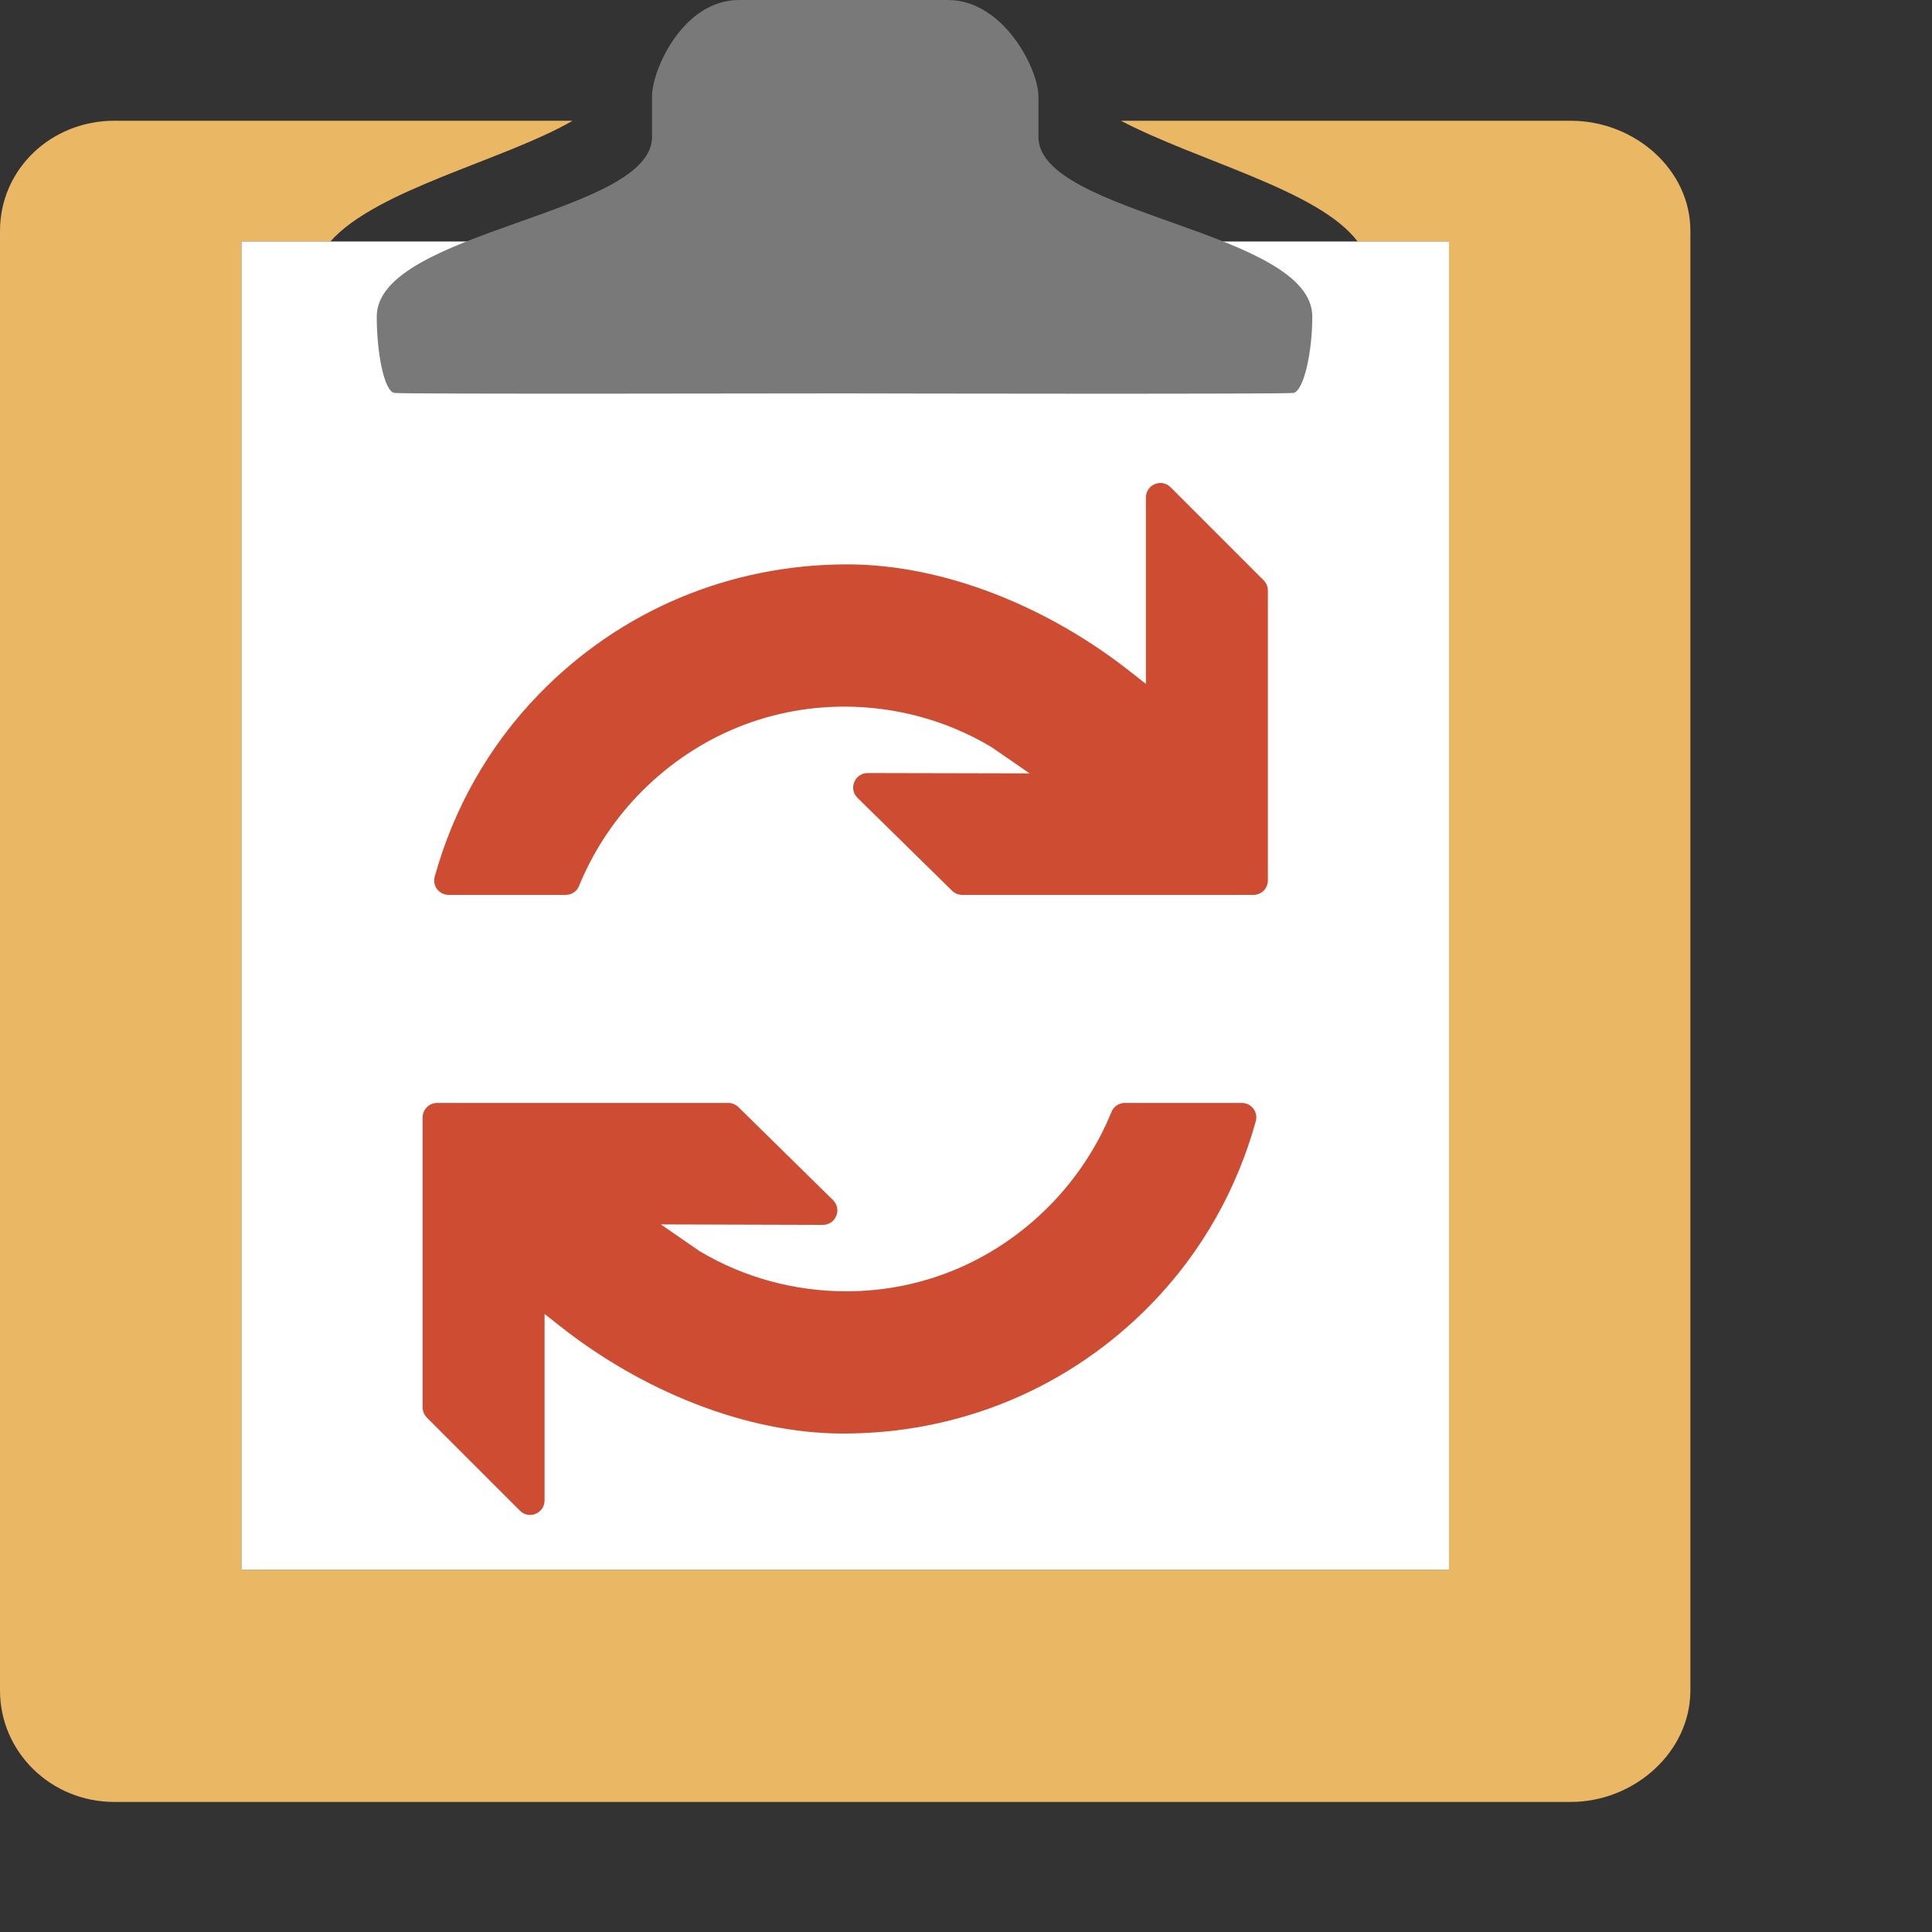 <?xml version="1.0" encoding="UTF-8"?>
<!DOCTYPE svg PUBLIC "-//W3C//DTD SVG 1.1//EN" "http://www.w3.org/Graphics/SVG/1.1/DTD/svg11.dtd">
<svg version="1.1" id="Layer_1" xmlns="http://www.w3.org/2000/svg" xmlns:xlink="http://www.w3.org/1999/xlink" x="0px" y="0px" width="16px" height="16px" viewBox="0 0 16 16" enable-background="new 0 0 16 16" xml:space="preserve">
  <rect x="0" y="0" width="16" height="16" fill="#333333" stroke="none"/>
  <g id="icon">
    <path d="M13.009 1h-3.726c.643.337 1.642.576 1.96 1H12v11H2V2h.736c.382-.432 1.438-.672 2.006-1H.947C.421 1 0 1.403 0 1.912v12.088c0 .509.421.923.947.923h12.061c.526 0 .991-.413.991-.923V1.912C14 1.403 13.535 1 13.009 1z" fill="#EAB765"/>
    <path d="M2 2h10v11H2V2z" fill-rule="evenodd" fill="#FFFFFF"/>
    <path d="M8.6 1.134c0-.155 0-.262 0-.336C8.6.574 8.312 0 7.85 0c-.377 0-.865 0-.865 0s-.488 0-.865 0C5.659 0 5.4.574 5.4.798c0 .073 0 .181 0 .336c0 .645-2.28.776-2.28 1.488c0 .287.057.607.143.632c.038.011 3.409.004 3.727.004c.317.001 3.686.007 3.724-.004c.086-.025.154-.345.154-.632C10.868 1.909 8.6 1.779 8.6 1.134z" fill="#797979"/>
    <path d="M3.716 7.411C3.637 7.411 3.579 7.337 3.6 7.261C3.753 6.707 4.041 6.183 4.465 5.747C5.138 5.055 6.044 4.674 7.016 4.674C7.829 4.674 8.691 5.033 9.364 5.565L9.49 5.664V4.12C9.49 4.013 9.619 3.96 9.694 4.035L10.465 4.806C10.487 4.828 10.5 4.859 10.5 4.891V7.292C10.5 7.358 10.447 7.411 10.38 7.411H7.968C7.937 7.411 7.907 7.399 7.885 7.377L7.101 6.607C7.025 6.532 7.079 6.402 7.186 6.402L8.527 6.405 8.208 6.185C8.205 6.183 8.202 6.181 8.199 6.18C7.835 5.965 7.418 5.852 6.992 5.852C6.342 5.852 5.734 6.115 5.278 6.592C5.066 6.815 4.905 7.069 4.795 7.338C4.777 7.383 4.733 7.411 4.685 7.411ZM10.284 9.134C10.363 9.134 10.421 9.209 10.4 9.285C10.247 9.839 9.959 10.363 9.535 10.799C8.862 11.491 7.956 11.872 6.984 11.872C6.171 11.872 5.309 11.513 4.636 10.981L4.51 10.882V12.426C4.51 12.533 4.381 12.586 4.306 12.511L3.535 11.74C3.513 11.717 3.5 11.687 3.5 11.655V9.254C3.5 9.188 3.554 9.134 3.62 9.134H6.032C6.063 9.134 6.093 9.147 6.116 9.169L6.899 9.939C6.975 10.014 6.922 10.144 6.814 10.144L5.473 10.14 5.793 10.361C5.795 10.363 5.798 10.364 5.801 10.366C6.165 10.581 6.582 10.694 7.008 10.694C7.658 10.694 8.267 10.431 8.722 9.954C8.934 9.731 9.095 9.477 9.205 9.208C9.223 9.163 9.267 9.134 9.315 9.134H10.284Z" fill="#CD4C32"/>
  </g>
</svg>
